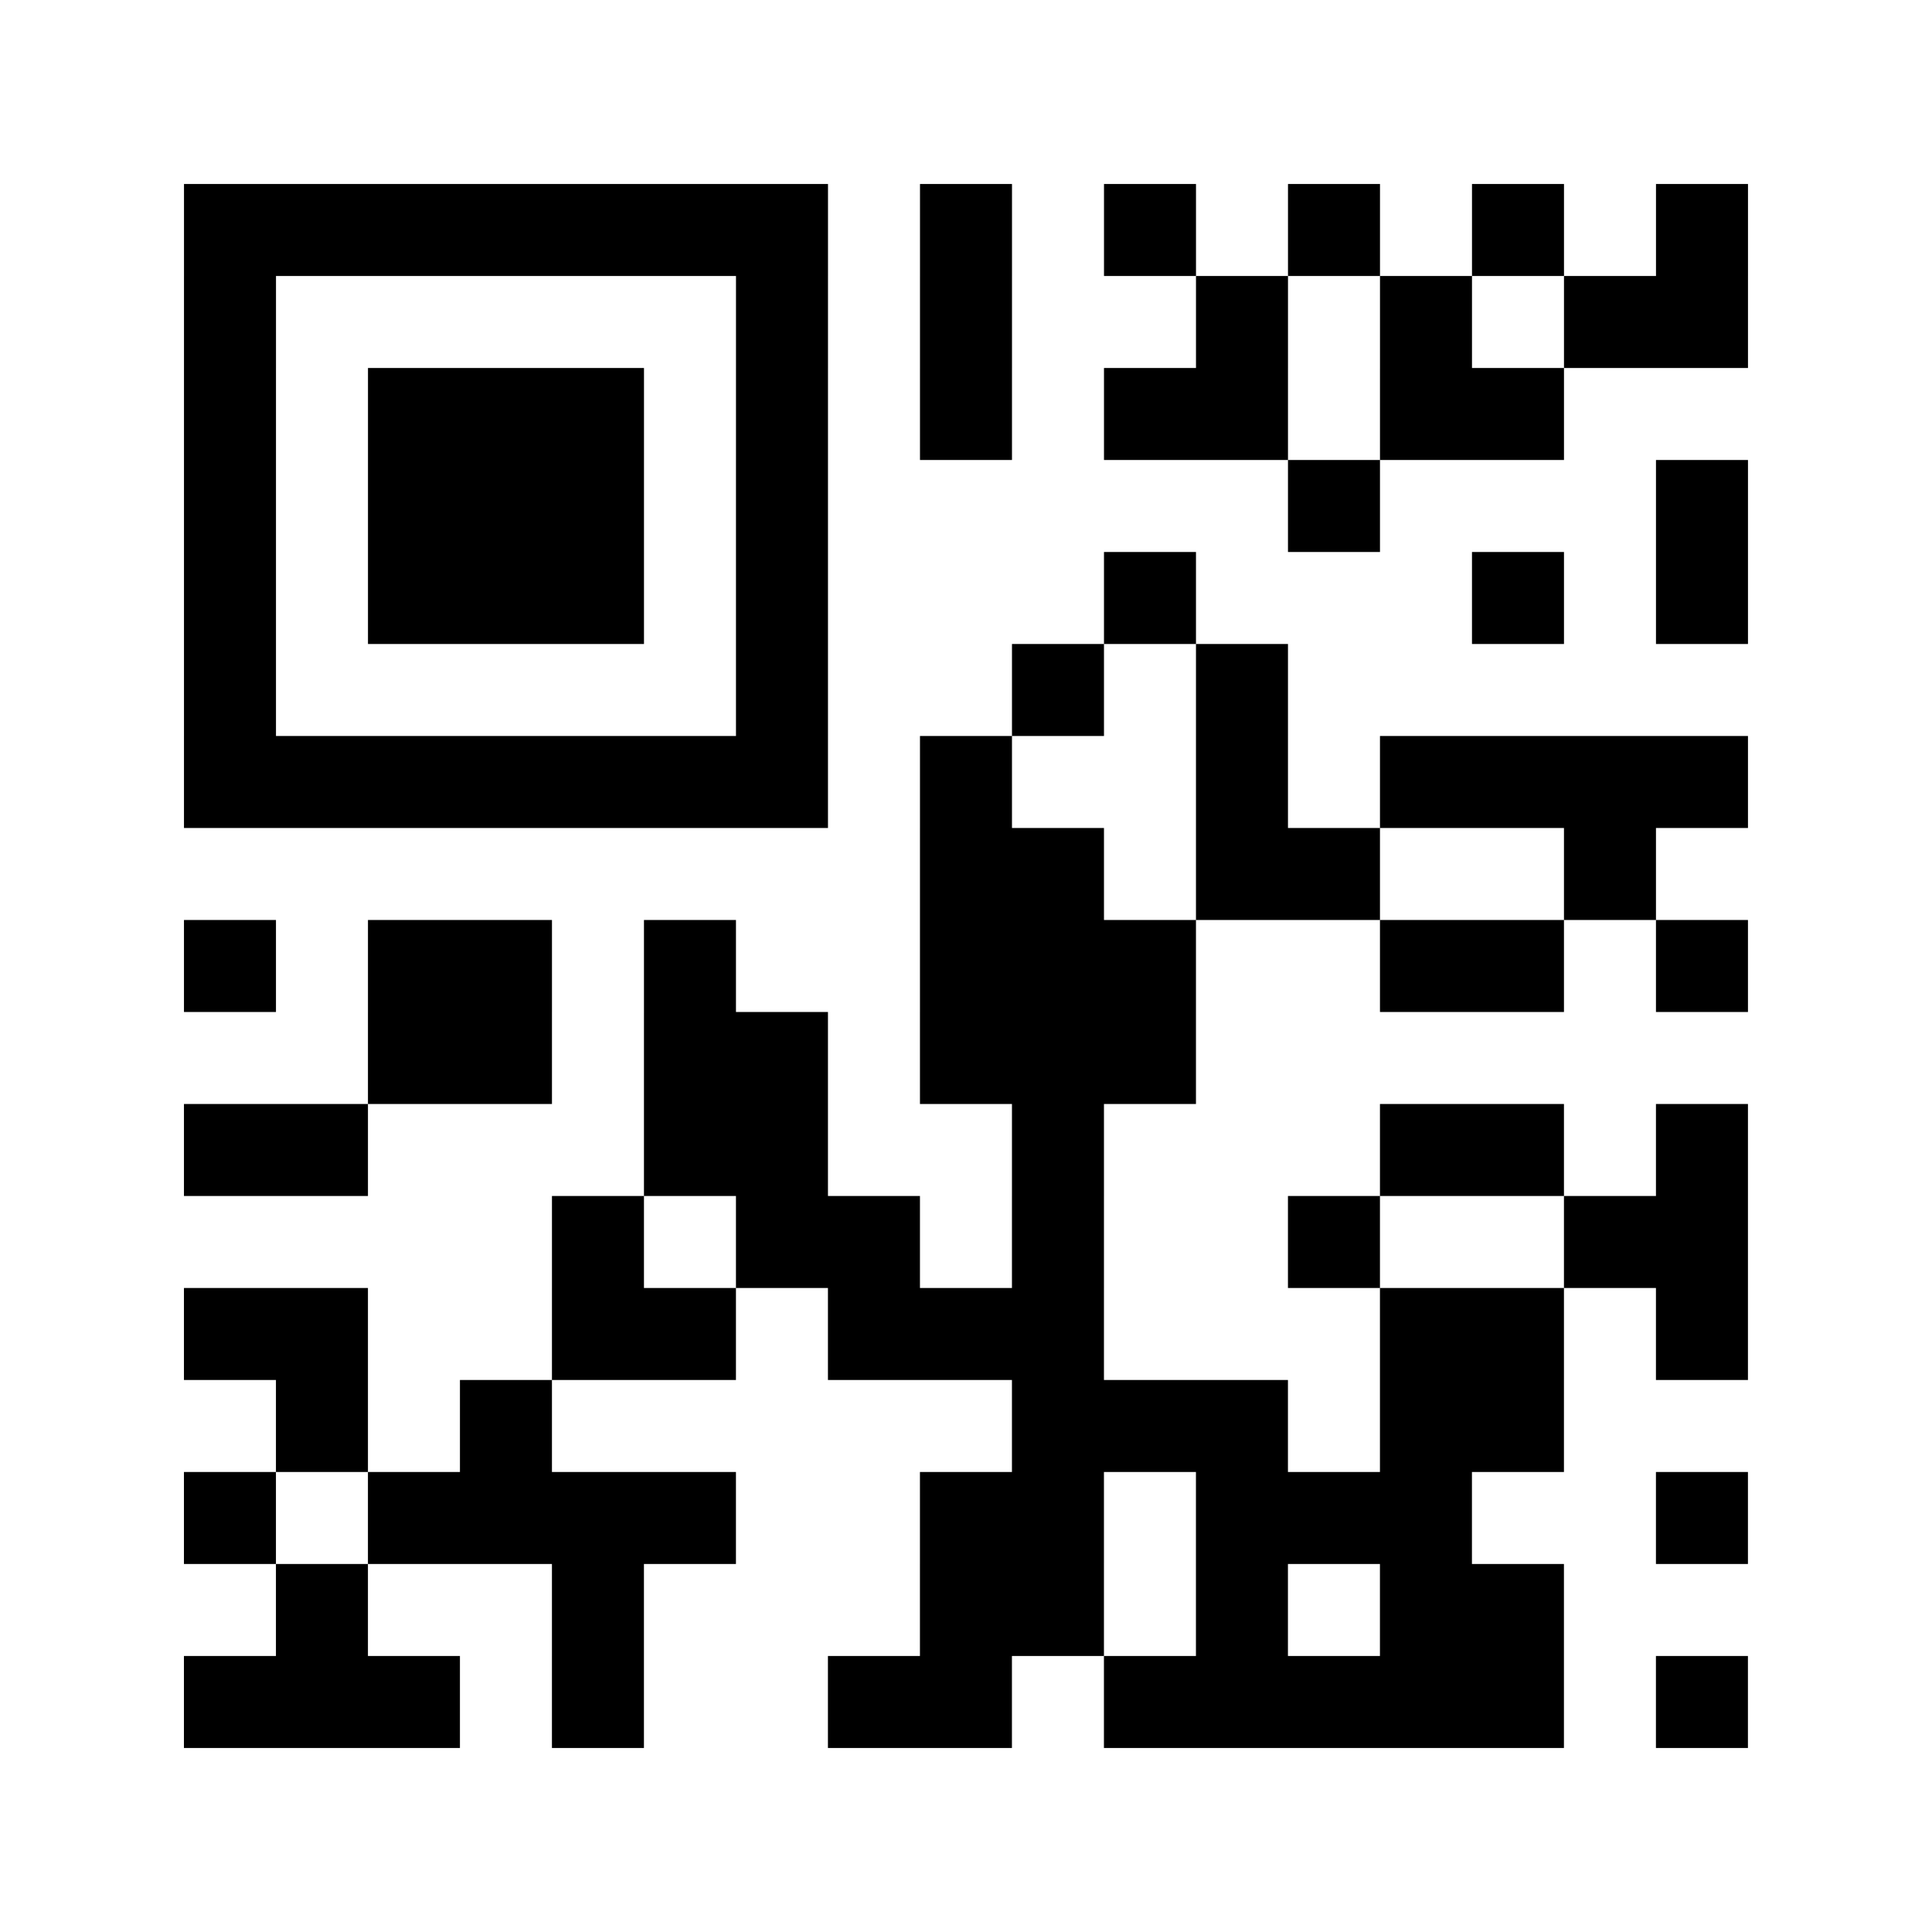 <?xml version="1.0" encoding="utf-8"?>
<svg xmlns="http://www.w3.org/2000/svg" width="84" height="84" class="segno"><path transform="scale(4)" class="qrline" stroke="#000" d="M2 2.5h7m1 0h1m1 0h1m1 0h1m1 0h1m1 0h1m-17 1h1m5 0h1m1 0h1m2 0h1m1 0h1m1 0h2m-17 1h1m1 0h3m1 0h1m1 0h1m1 0h2m1 0h2m-15 1h1m1 0h3m1 0h1m5 0h1m3 0h1m-17 1h1m1 0h3m1 0h1m3 0h1m3 0h1m1 0h1m-17 1h1m5 0h1m2 0h1m1 0h1m-12 1h7m1 0h1m2 0h1m1 0h4m-9 1h2m1 0h2m2 0h1m-16 1h1m1 0h2m1 0h1m2 0h3m2 0h2m1 0h1m-15 1h2m1 0h2m1 0h3m-11 1h2m3 0h2m2 0h1m3 0h2m1 0h1m-13 1h1m1 0h2m1 0h1m2 0h1m2 0h2m-17 1h2m2 0h2m1 0h3m3 0h2m1 0h1m-16 1h1m1 0h1m5 0h3m1 0h2m-15 1h1m1 0h4m2 0h2m1 0h3m2 0h1m-16 1h1m2 0h1m3 0h2m1 0h1m1 0h2m-15 1h3m1 0h1m2 0h2m1 0h5m1 0h1"/></svg>
